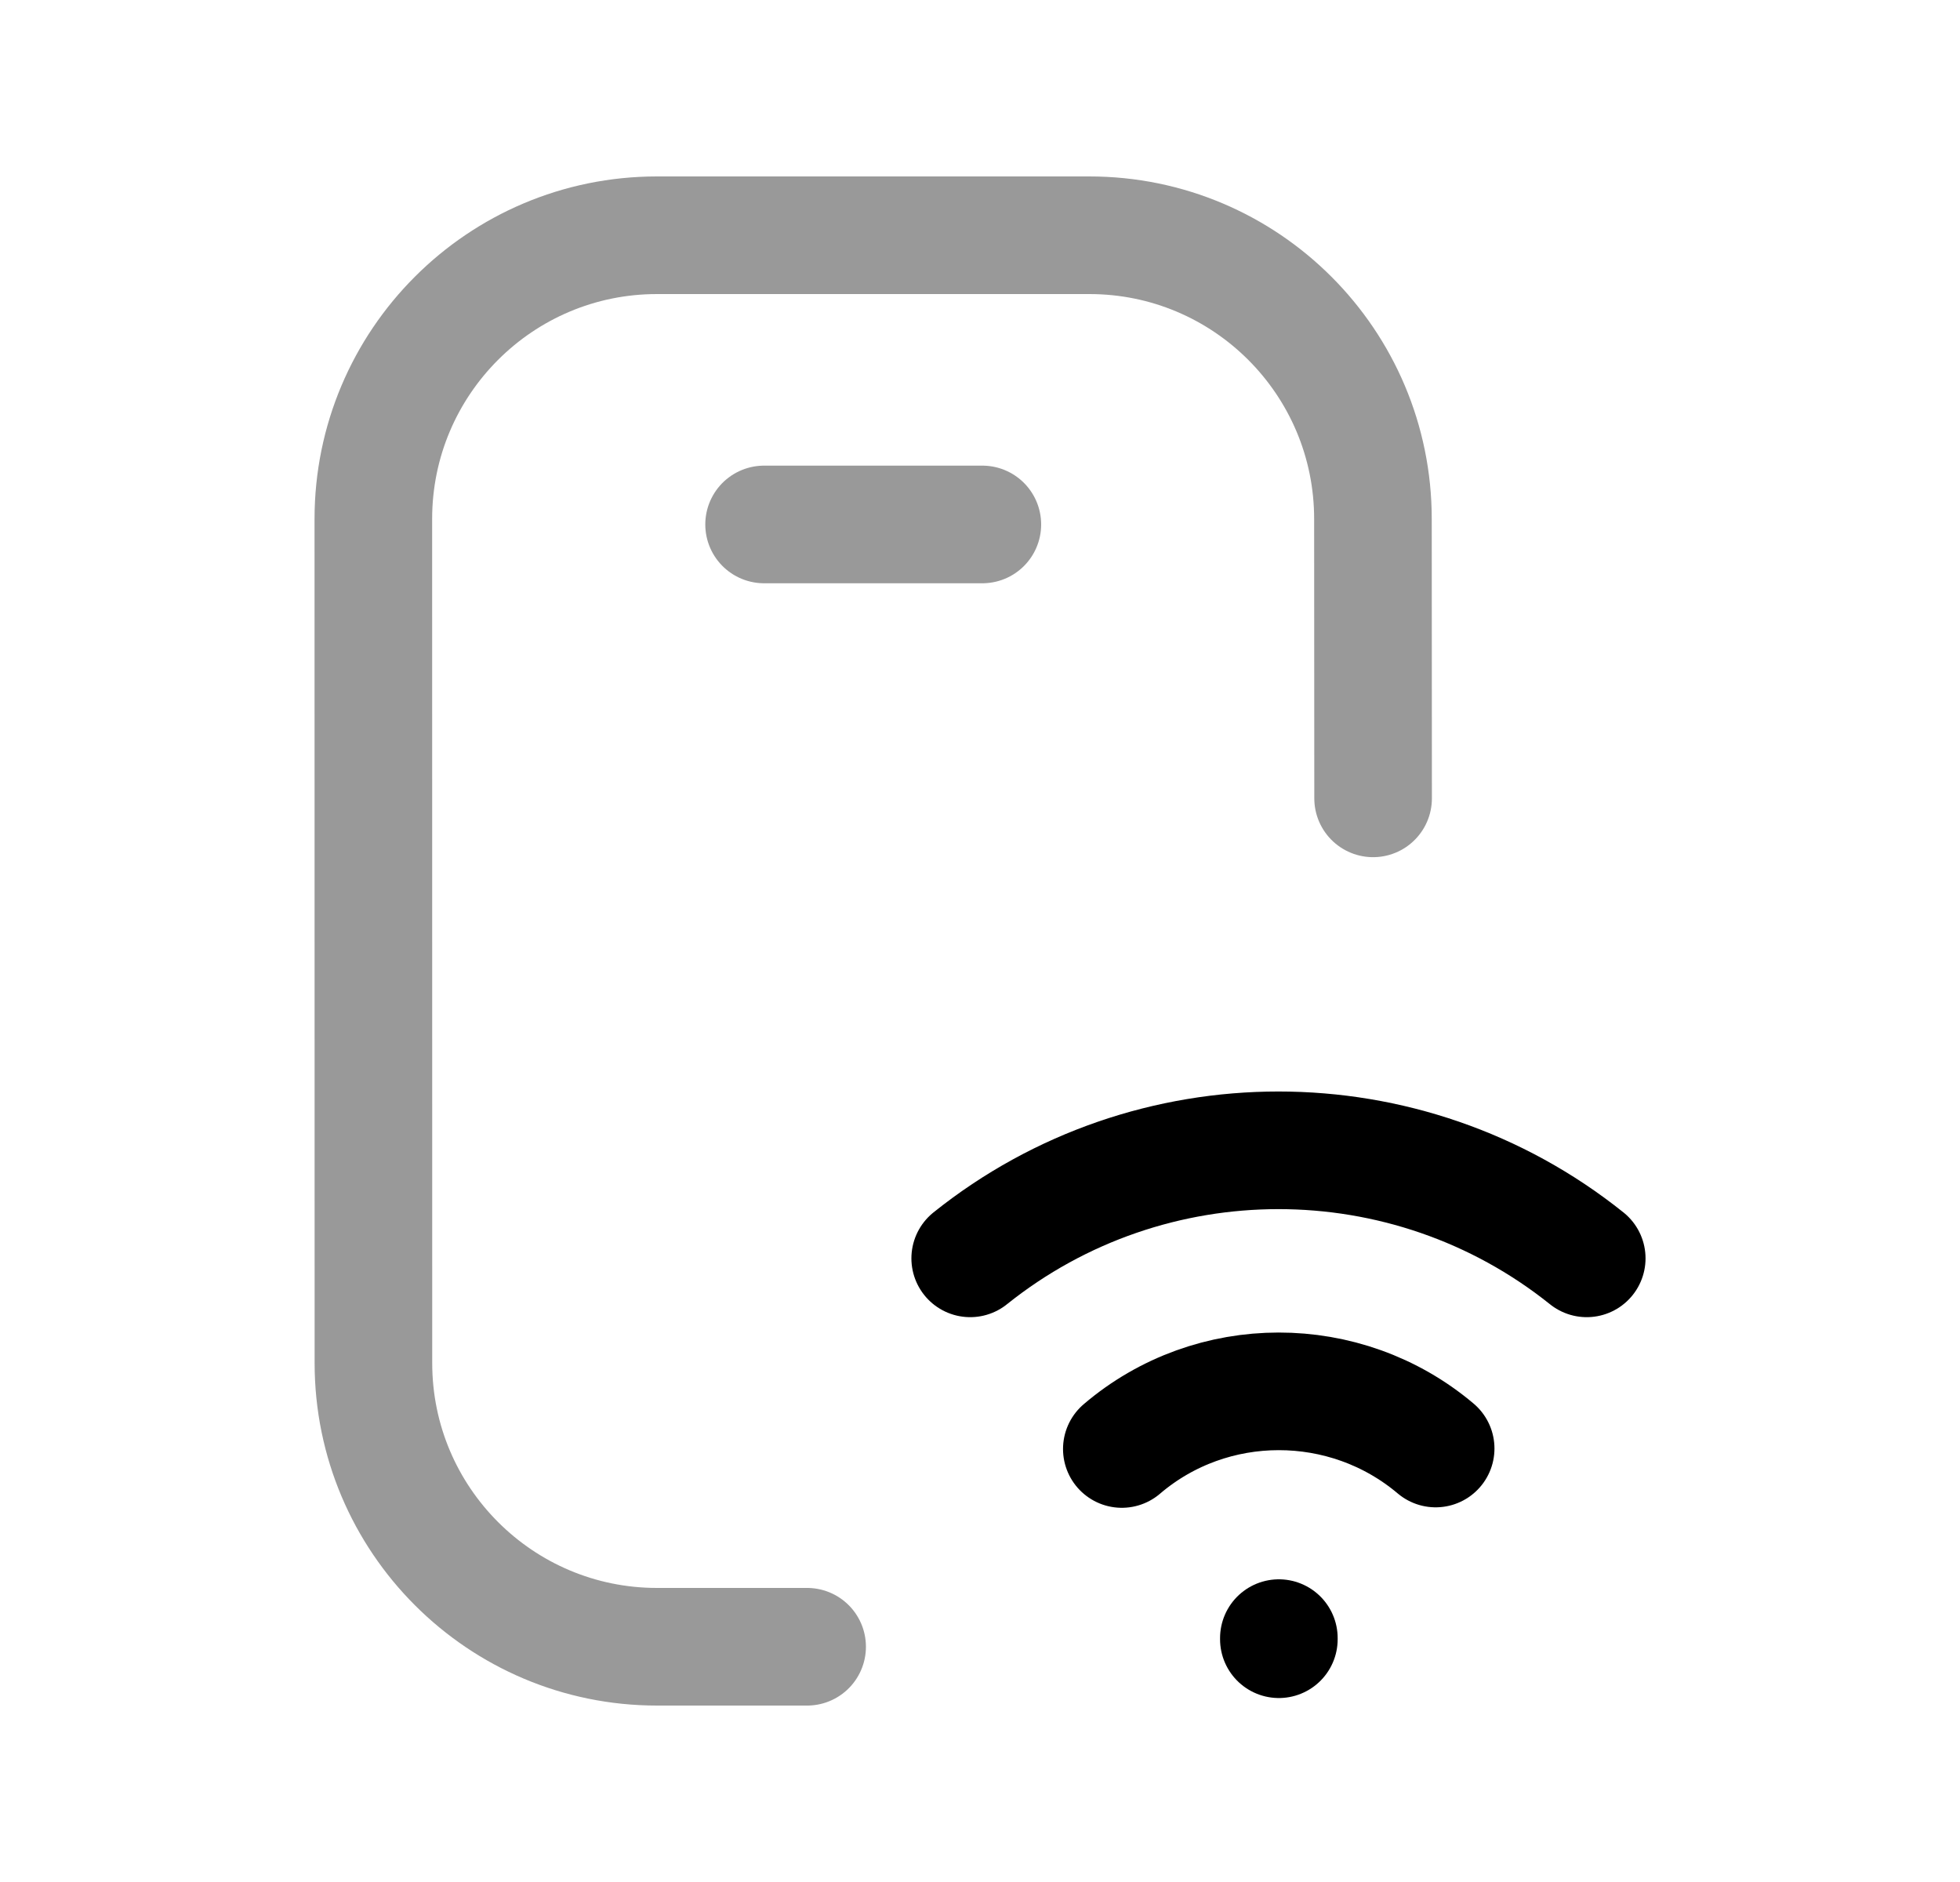 <svg width="25" height="24" viewBox="0 0 25 24" fill="none" xmlns="http://www.w3.org/2000/svg">
<path opacity="0.4" d="M17.514 10.181L17.512 6.618C17.512 4.62 15.893 3 13.895 3H8.379C6.382 3 4.762 4.62 4.762 6.618L4.763 17.383C4.763 19.38 6.383 21 8.38 21H10.295" stroke="black" stroke-width="1.5" stroke-linecap="round" stroke-linejoin="round"/>
<path opacity="0.4" d="M9.746 6.688H12.53" stroke="black" stroke-width="1.5" stroke-linecap="round" stroke-linejoin="round"/>
<path d="M12.375 16.047C14.668 14.21 17.946 14.21 20.239 16.047" stroke="black" stroke-width="1.5" stroke-linecap="round" stroke-linejoin="round"/>
<path d="M14.309 18.478C15.455 17.499 17.16 17.499 18.312 18.472" stroke="black" stroke-width="1.5" stroke-linecap="round" stroke-linejoin="round"/>
<path d="M16.312 20.89V20.904" stroke="black" stroke-width="1.5" stroke-linecap="round" stroke-linejoin="round"/>
</svg>